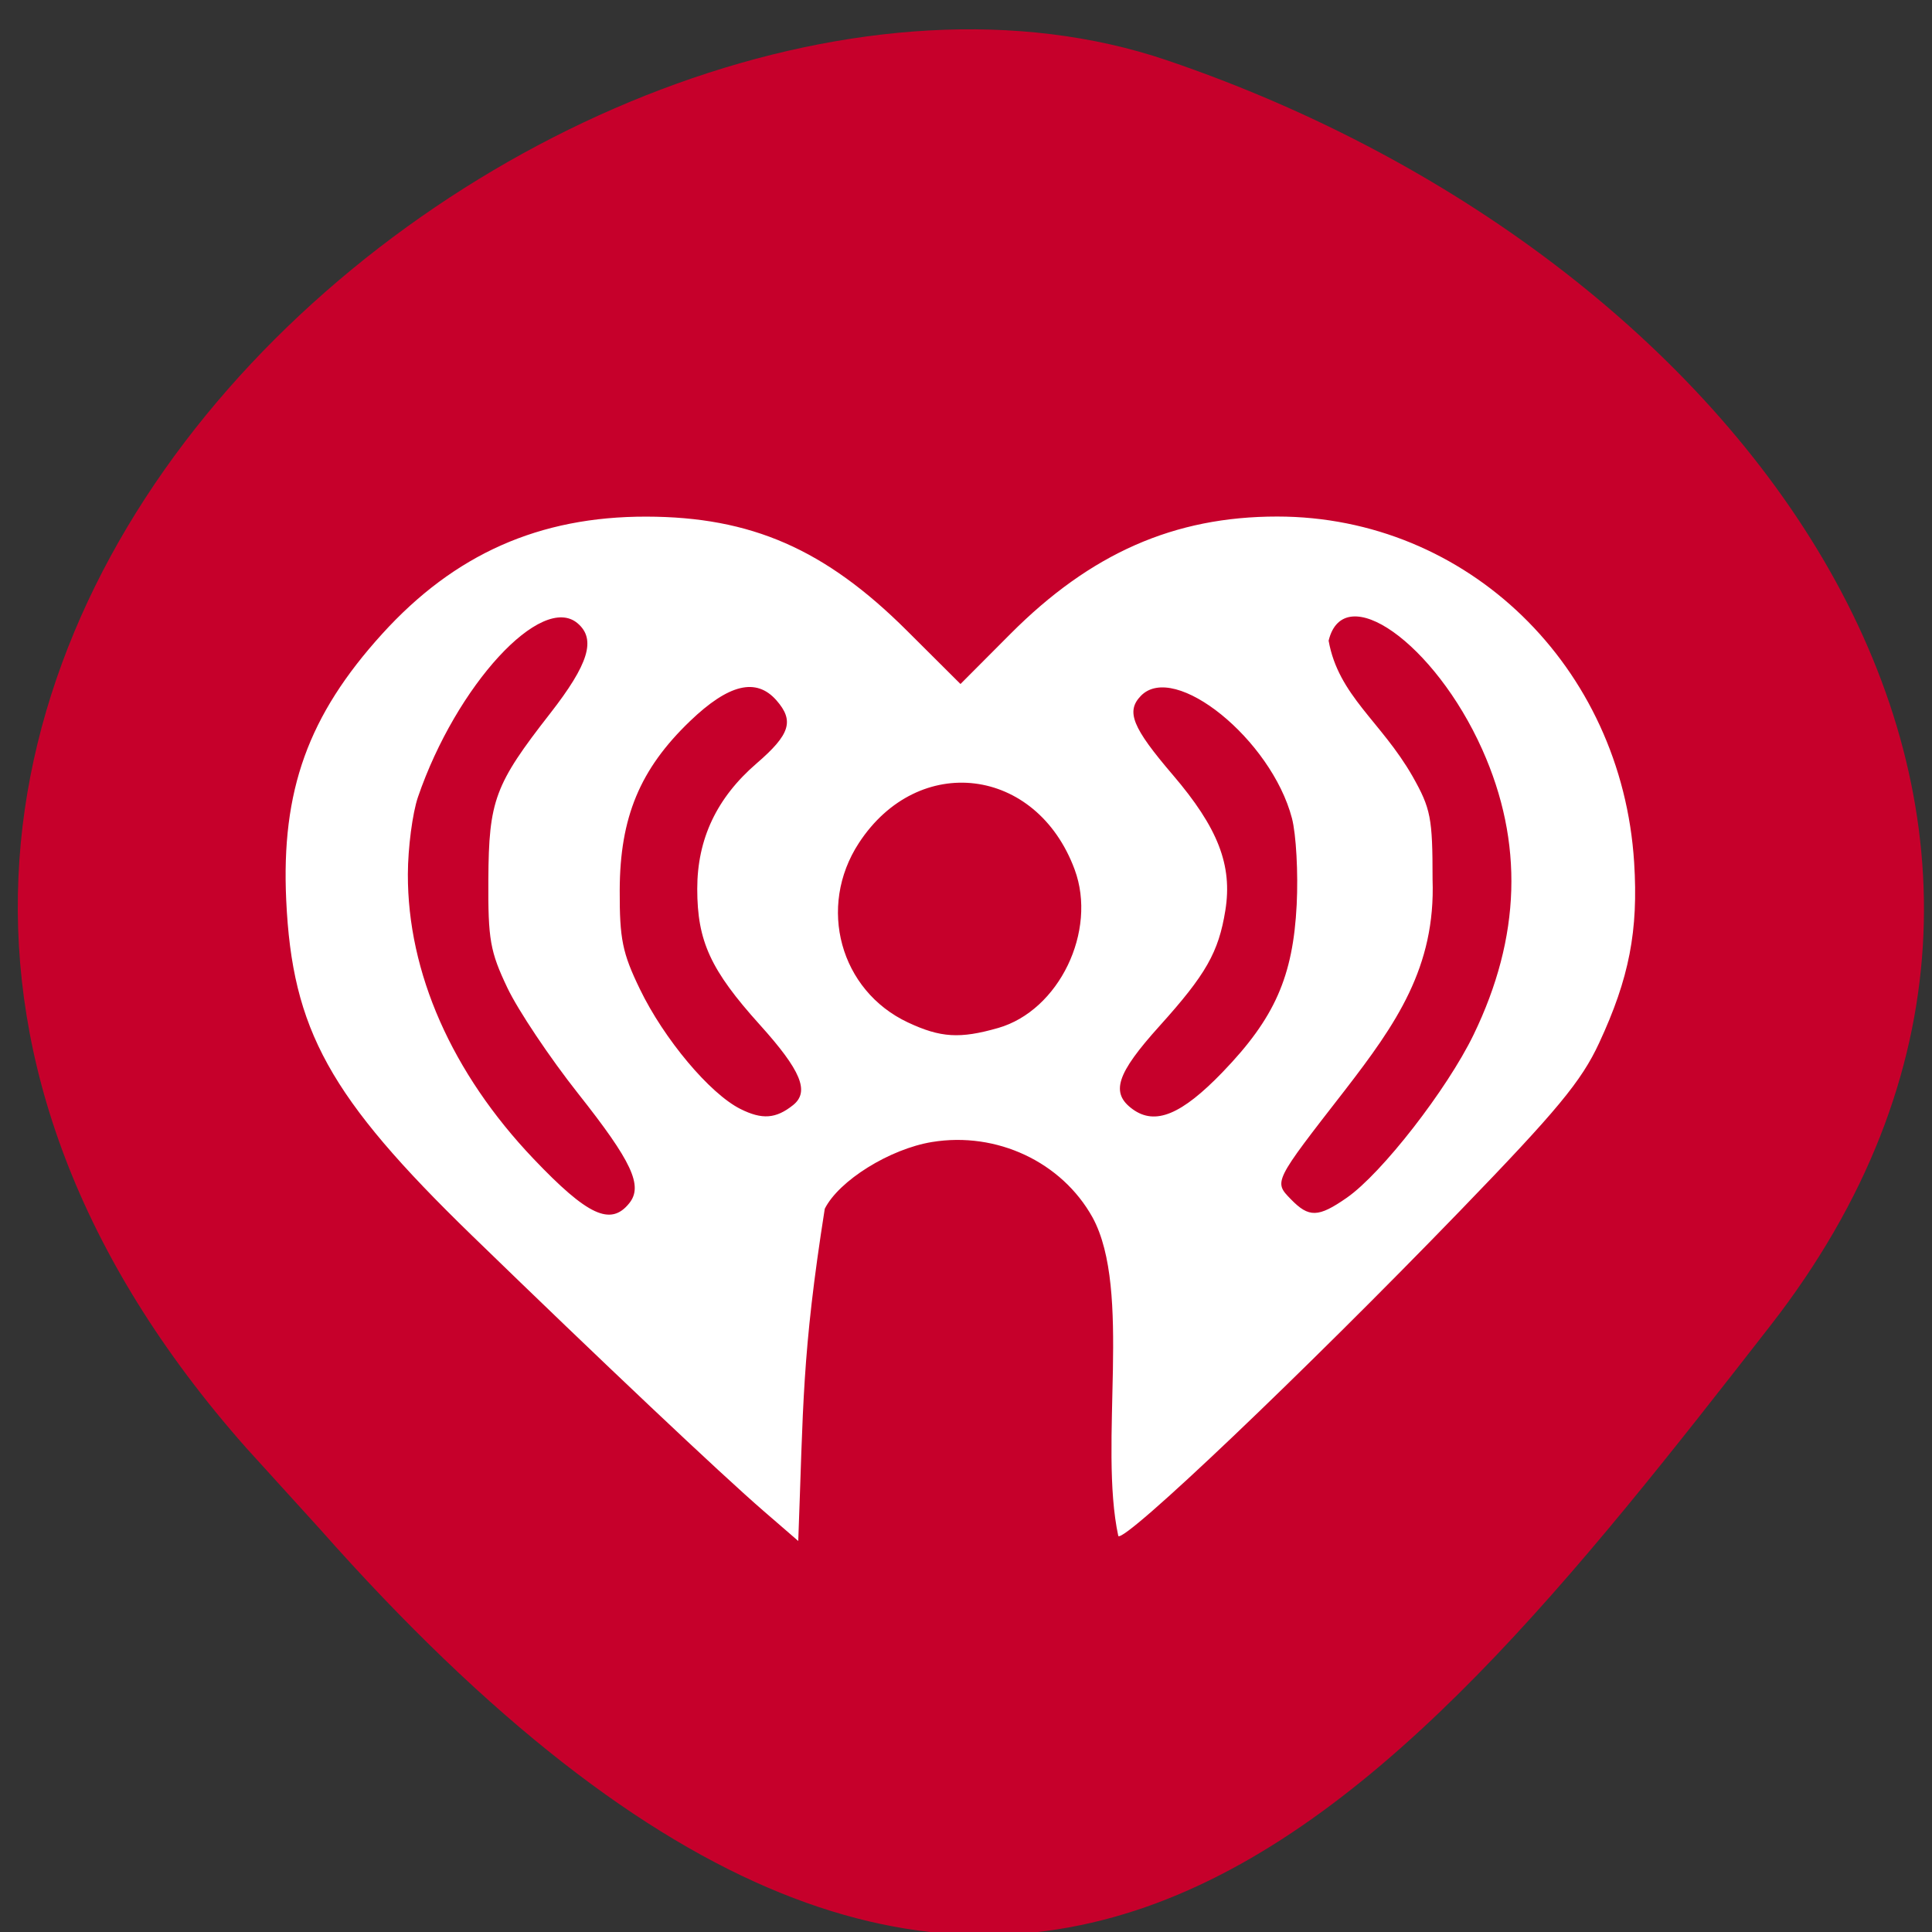 <svg xmlns="http://www.w3.org/2000/svg" viewBox="0 0 256 256"><rect x="0" y="0" width="256" height="256" fill="#333333" stroke="none"/><defs><clipPath><path d="M 0,64 H64 V128 H0 z"/></clipPath></defs><g fill="#c6002b" color="#000"><path d="m -1364.44 1637.2 c 46.11 -98.28 -115.29 -141.94 -177.55 -101.93 -62.25 40.01 -83.52 108.58 -13.01 143.08 70.51 34.501 139.38 67.53 185.49 -30.762 z" transform="matrix(-0.958 0.345 0.472 1.203 -2047.26 -1306.96)"/></g><path d="m 102.07 192.66 c -5.857 -4.911 -22.17 -19.843 -39.877 -36.499 -19.514 -18.356 -24.605 -27.26 -25.425 -44.486 -0.691 -14.506 3 -24.438 13.11 -35.24 9.897 -10.58 21.5 -15.575 36.13 -15.553 c 14.334 0.021 24.45 4.307 35.621 15.09 l 7.343 7.089 l 6.821 -6.633 c 10.99 -10.687 22.413 -15.558 36.485 -15.558 25.991 0 47.12 19.84 48.813 45.833 0.589 9.05 -0.671 15.344 -4.792 23.934 -2.43 5.067 -5.719 8.912 -18.984 22.2 -21.48 21.511 -45.9 44.03 -46.763 43.12 -2.711 -12.213 1.921 -32.544 -3.523 -42.22 -4.216 -7.352 -13.11 -11.396 -21.954 -9.988 -5.783 0.92 -12.722 5.107 -14.662 8.846 -3.149 19.372 -2.924 26.16 -3.625 44.02 -1.571 -1.318 -3.143 -2.635 -4.714 -3.953 z m -18.395 -40.796 c 1.92 -2.313 0.385 -5.507 -6.989 -14.538 -3.856 -4.723 -8.207 -11.02 -9.67 -14 -2.368 -4.823 -2.653 -6.393 -2.605 -14.371 0.063 -10.477 0.871 -12.579 8.442 -21.983 5.279 -6.557 6.315 -9.838 3.773 -11.947 -4.926 -4.089 -16.614 8.231 -21.842 23.02 -0.746 2.111 -1.367 6.704 -1.379 10.206 -0.045 13.04 6.02 26.356 17.17 37.709 7.413 7.548 10.562 8.967 13.1 5.905 z m 98.13 -0.736 c 4.771 -3.215 13.701 -14.342 17.326 -21.587 6.479 -12.951 6.874 -25.498 1.191 -37.799 -6.52 -14.11 -18.947 -22.641 -21.01 -14.421 1.348 7.293 7.17 10.682 11.473 17.962 2.504 4.305 2.742 5.491 2.742 13.671 0.422 11.65 -4.993 19.15 -11.99 27.936 -9.78 12.189 -9.732 12.1 -7.403 14.425 2.484 2.484 3.756 2.453 7.673 -0.186 z m -75.73 -12.266 c 2.3 -1.78 1.107 -4.577 -4.548 -10.655 -6.727 -7.231 -8.551 -11.07 -8.551 -18 0 -6.617 2.663 -12.07 8.127 -16.635 4.579 -3.827 5.162 -5.629 2.703 -8.346 -2.758 -3.048 -6.527 -2.169 -11.82 2.754 -6.845 6.366 -9.581 12.74 -9.612 22.392 -0.021 6.49 0.363 8.32 2.754 13.11 3.305 6.627 9.57 13.863 13.759 15.892 2.96 1.434 4.847 1.299 7.187 -0.511 z m 58.735 -4.37 c 7.132 -7.164 9.639 -12.654 10.136 -22.2 0.217 -4.17 -0.074 -9.319 -0.648 -11.443 -2.812 -10.413 -16.06 -20.816 -20.659 -16.22 -2.066 2.066 -1.182 4.188 4.363 10.47 6.194 7.02 8.181 11.981 7.189 17.958 -0.922 5.551 -2.651 8.495 -8.994 15.313 -5.914 6.357 -6.753 8.879 -3.671 11.04 3.082 2.159 6.67 0.723 12.284 -4.916 z m -30.698 -5.85 c 8.33 -2.312 13.585 -12.846 10.473 -20.994 -5.217 -13.66 -21.375 -15.585 -29.509 -3.516 -5.706 8.467 -2.573 19.557 6.716 23.776 4.458 2.025 7.102 2.182 12.32 0.733 z" fill="#fff" transform="matrix(0.969 0 0 1 2.295 7.574)"/></svg>